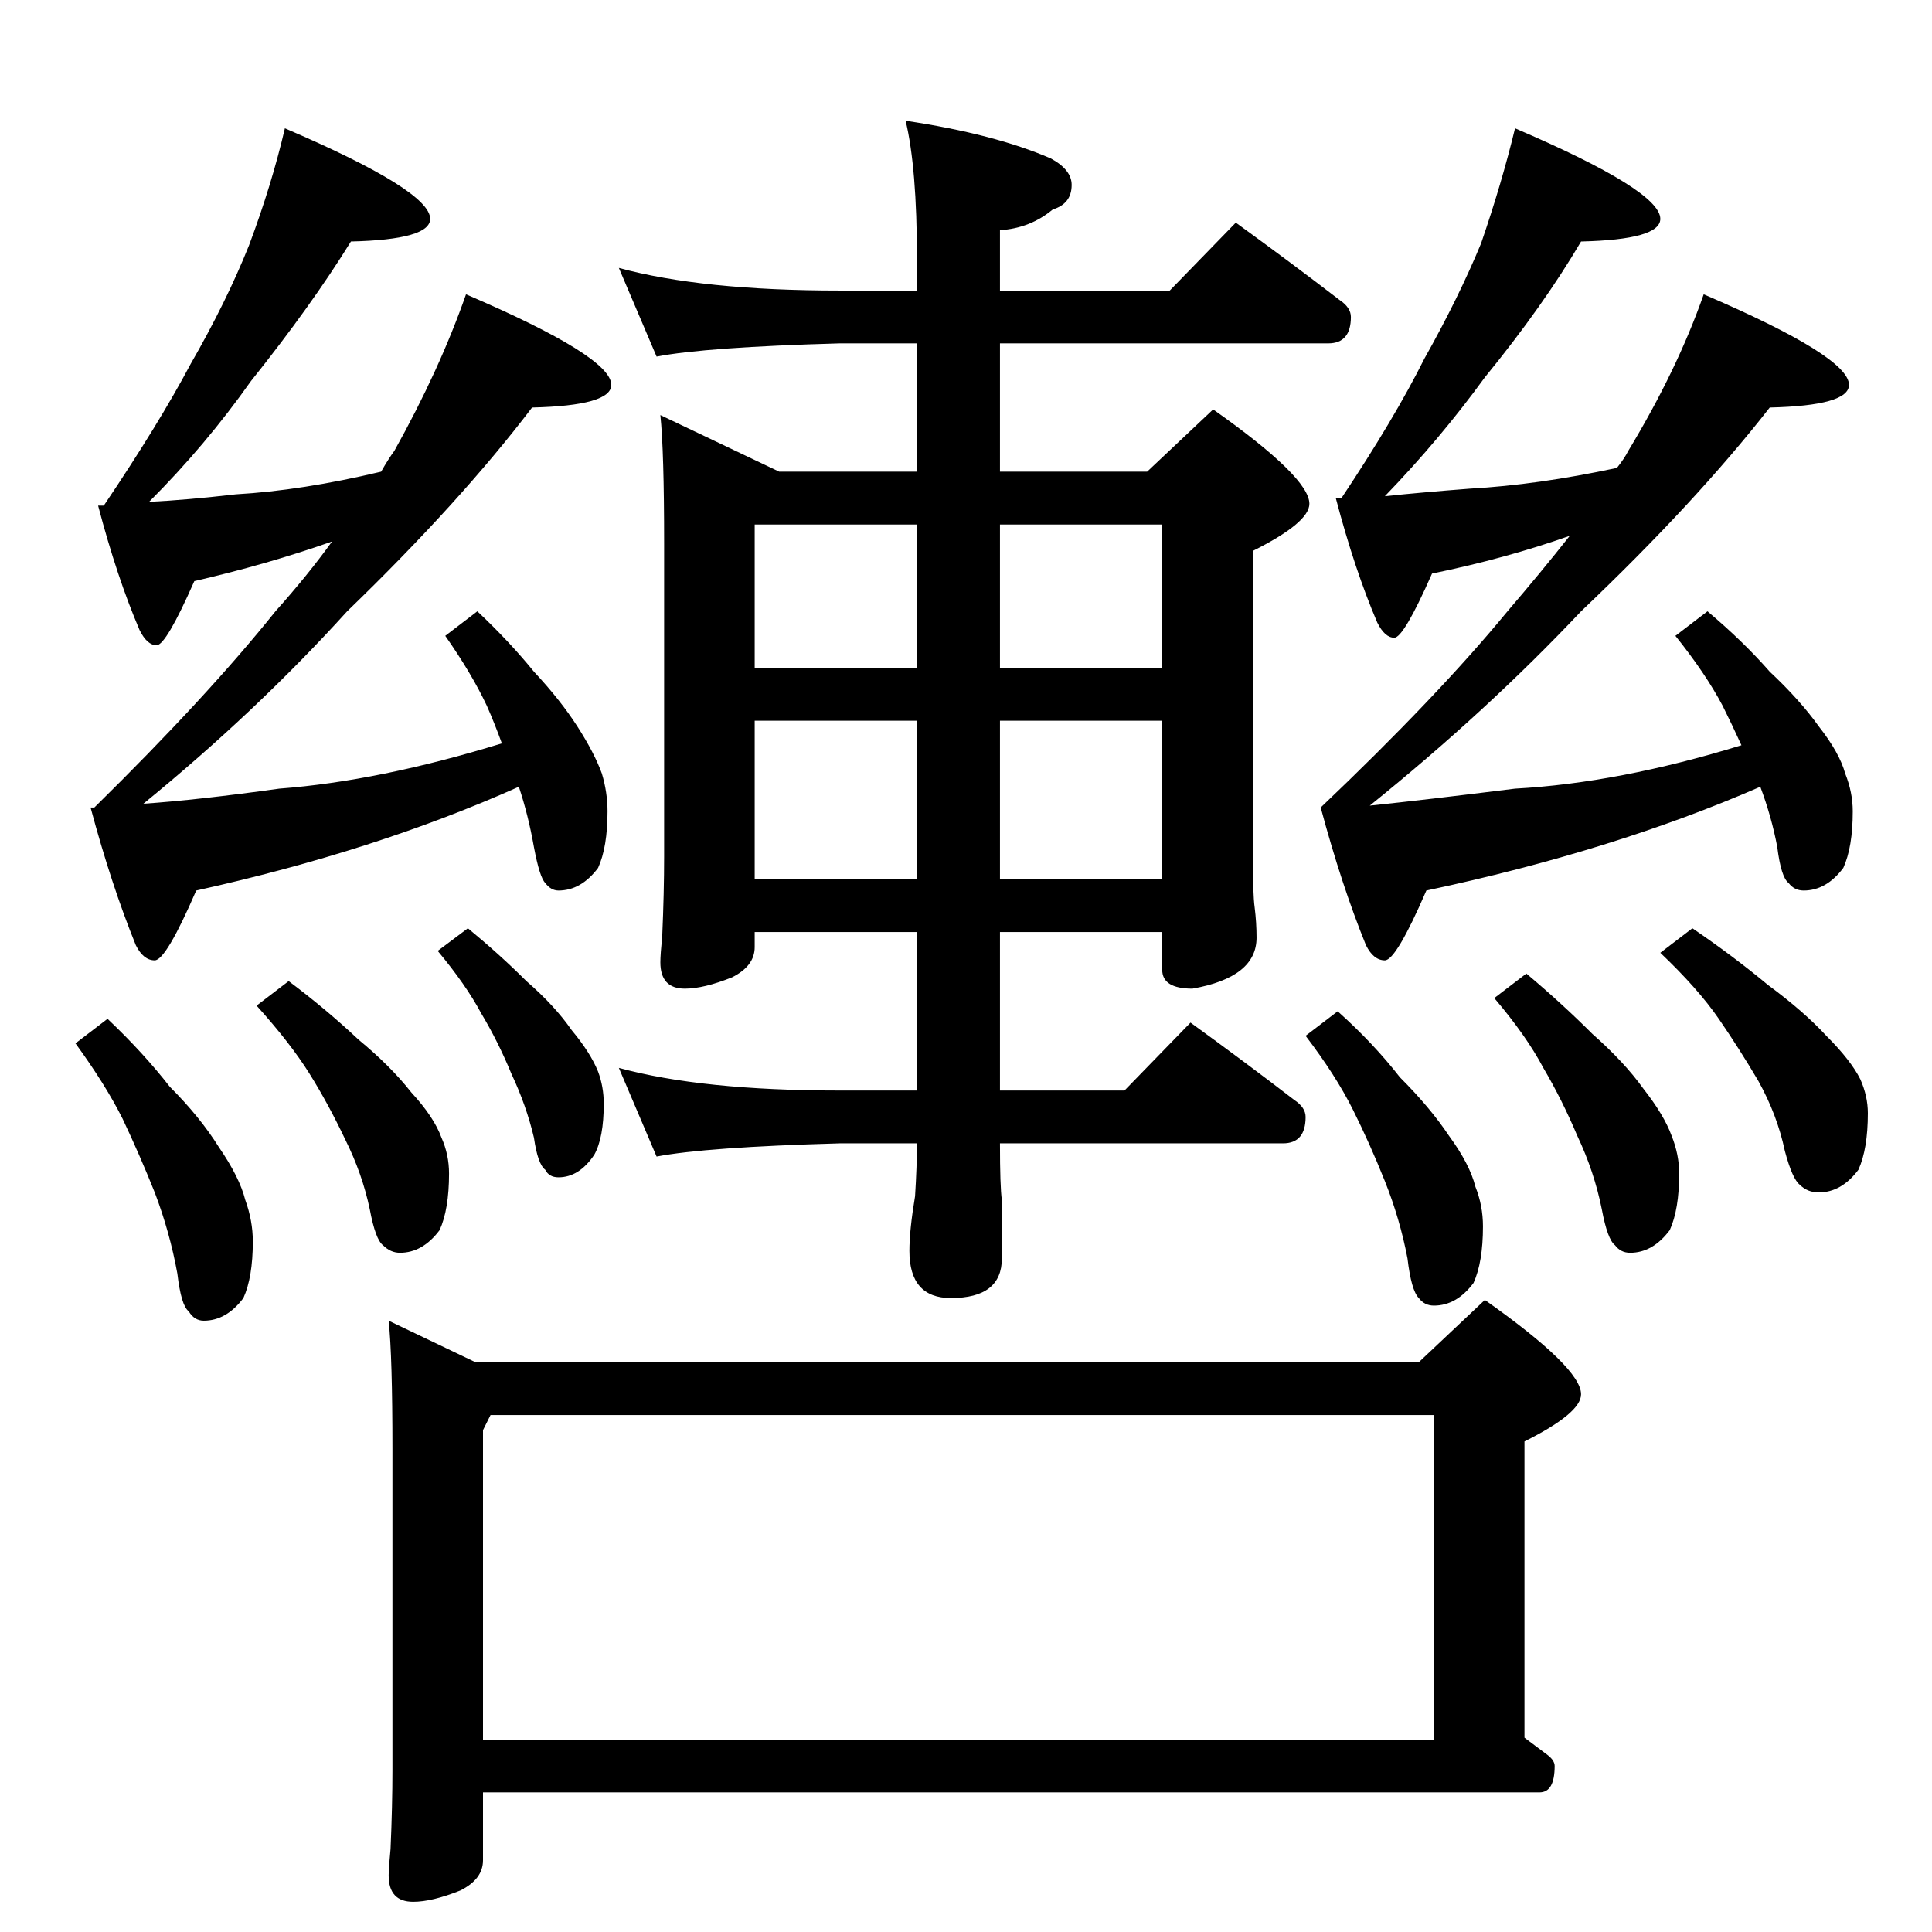 <?xml version="1.0" standalone="no"?>
<!DOCTYPE svg PUBLIC "-//W3C//DTD SVG 1.1//EN" "http://www.w3.org/Graphics/SVG/1.1/DTD/svg11.dtd" >
<svg xmlns="http://www.w3.org/2000/svg" xmlns:xlink="http://www.w3.org/1999/xlink" version="1.1" viewBox="0 -204 1024 1024">
  <g transform="matrix(1 0 0 -1 0 820)">
   <path fill="currentColor"
d="M151 956q77 -33 77 -48q0 -11 -42 -12q-21 -34 -53 -74q-24 -34 -54 -64q20 1 46 4q35 2 77 12q4 7 7 11q24 43 38 83q77 -33 77 -48q0 -11 -42 -12q-38 -50 -98 -108q-48 -53 -108 -102q29 2 72 8q53 4 118 24q-4 11 -8 20q-8 17 -22 37l17 13q17 -16 30 -32
q14 -15 23 -29t13 -25q3 -10 3 -20q0 -19 -5 -30q-9 -12 -21 -12q-4 0 -7 4q-3 3 -6 19q-3 17 -8 32q-76 -34 -171 -55q-16 -37 -22 -37t-10 8q-13 32 -24 73h2q60 59 96 104q17 19 30 37q-34 -12 -73 -21q-15 -34 -20 -34t-9 8q-12 28 -22 66h3q29 43 46 75q19 33 31 63
q12 32 19 62zM57 484q19 -18 33 -36q16 -16 26 -32q11 -16 14 -28q4 -11 4 -22q0 -19 -5 -30q-9 -12 -21 -12q-5 0 -8 5q-4 3 -6 20q-4 22 -12 43q-8 20 -17 39q-9 18 -25 40zM153 504q20 -15 37 -31q17 -14 28 -28q12 -13 16 -24q4 -9 4 -19q0 -19 -5 -30q-9 -12 -21 -12
q-5 0 -9 4q-4 3 -7 19q-4 19 -13 37q-9 19 -19 35t-28 36zM248 532q17 -14 31 -28q15 -13 24 -26q10 -12 14 -22q3 -8 3 -17q0 -18 -5 -27q-8 -12 -19 -12q-5 0 -7 4q-4 3 -6 17q-4 17 -12 34q-7 17 -16 32q-8 15 -23 33zM328 882q44 -12 117 -12h41v17q0 48 -6 73
q47 -7 77 -20q11 -6 11 -14q0 -10 -10 -13q-12 -10 -28 -11v-32h90l35 36q29 -21 55 -41q6 -4 6 -9q0 -14 -12 -14h-174v-68h78l35 33q51 -36 51 -50q0 -10 -30 -25v-159q0 -23 1 -30q1 -8 1 -16q0 -21 -34 -27q-16 0 -16 10v20h-86v-84h66l35 36q29 -21 55 -41q6 -4 6 -9
q0 -14 -12 -14h-150q0 -23 1 -30v-31q0 -21 -27 -21q-22 0 -22 25q0 11 3 29q1 16 1 28h-41q-71 -2 -97 -7l-20 47q44 -12 117 -12h41v84h-86v-8q0 -10 -12 -16q-15 -6 -25 -6q-13 0 -13 14q0 4 1 14q1 23 1 42v166q0 49 -2 68l63 -30h73v68h-41q-71 -2 -97 -7zM400 558h86
v84h-86v-84zM530 642v-84h86v84h-86zM400 670h86v76h-86v-76zM530 746v-76h86v76h-86zM803 956q77 -33 77 -48q0 -11 -42 -12q-20 -34 -51 -72q-24 -33 -53 -63q19 2 45 4q36 2 78 11q4 5 6 9q26 43 40 83q77 -33 77 -48q0 -11 -42 -12q-39 -50 -100 -108q-50 -53 -112 -103
q29 3 77 9q55 3 120 23q-5 11 -10 21q-9 17 -25 37l17 13q19 -16 33 -32q16 -15 26 -29q11 -14 14 -25q4 -10 4 -20q0 -19 -5 -30q-9 -12 -21 -12q-5 0 -8 4q-4 3 -6 19q-3 16 -9 32q-78 -34 -177 -55q-16 -37 -22 -37t-10 8q-13 32 -24 73q62 59 99 104q18 21 33 40
q-34 -12 -73 -20q-15 -34 -20 -34t-9 8q-12 28 -22 66h3q28 42 44 74q18 32 30 61q11 32 18 61zM709 488q19 -17 33 -35q16 -16 26 -31q11 -15 14 -27q4 -10 4 -21q0 -19 -5 -30q-9 -12 -21 -12q-5 0 -8 4q-4 4 -6 21q-4 21 -12 41t-17 38t-25 39zM809 508q19 -16 35 -32
q17 -15 27 -29q11 -14 15 -25q4 -10 4 -20q0 -19 -5 -30q-9 -12 -21 -12q-5 0 -8 4q-4 3 -7 19q-4 20 -13 39q-8 19 -18 36q-9 17 -26 37zM897 532q22 -15 40 -30q19 -14 31 -27q13 -13 18 -23q4 -9 4 -18q0 -19 -5 -30q-9 -12 -21 -12q-6 0 -10 4q-4 3 -8 18q-4 19 -14 37
q-10 17 -21 33t-31 35zM206 324l46 -22h500l35 33q51 -36 51 -50q0 -10 -30 -25v-157l12 -9q4 -3 4 -6q0 -14 -8 -14h-560v-36q0 -10 -12 -16q-15 -6 -25 -6q-13 0 -13 14q0 4 1 14q1 23 1 42v170q0 49 -2 68zM256 102h504v172h-500l-4 -8v-164z" />
  </g>

</svg>
